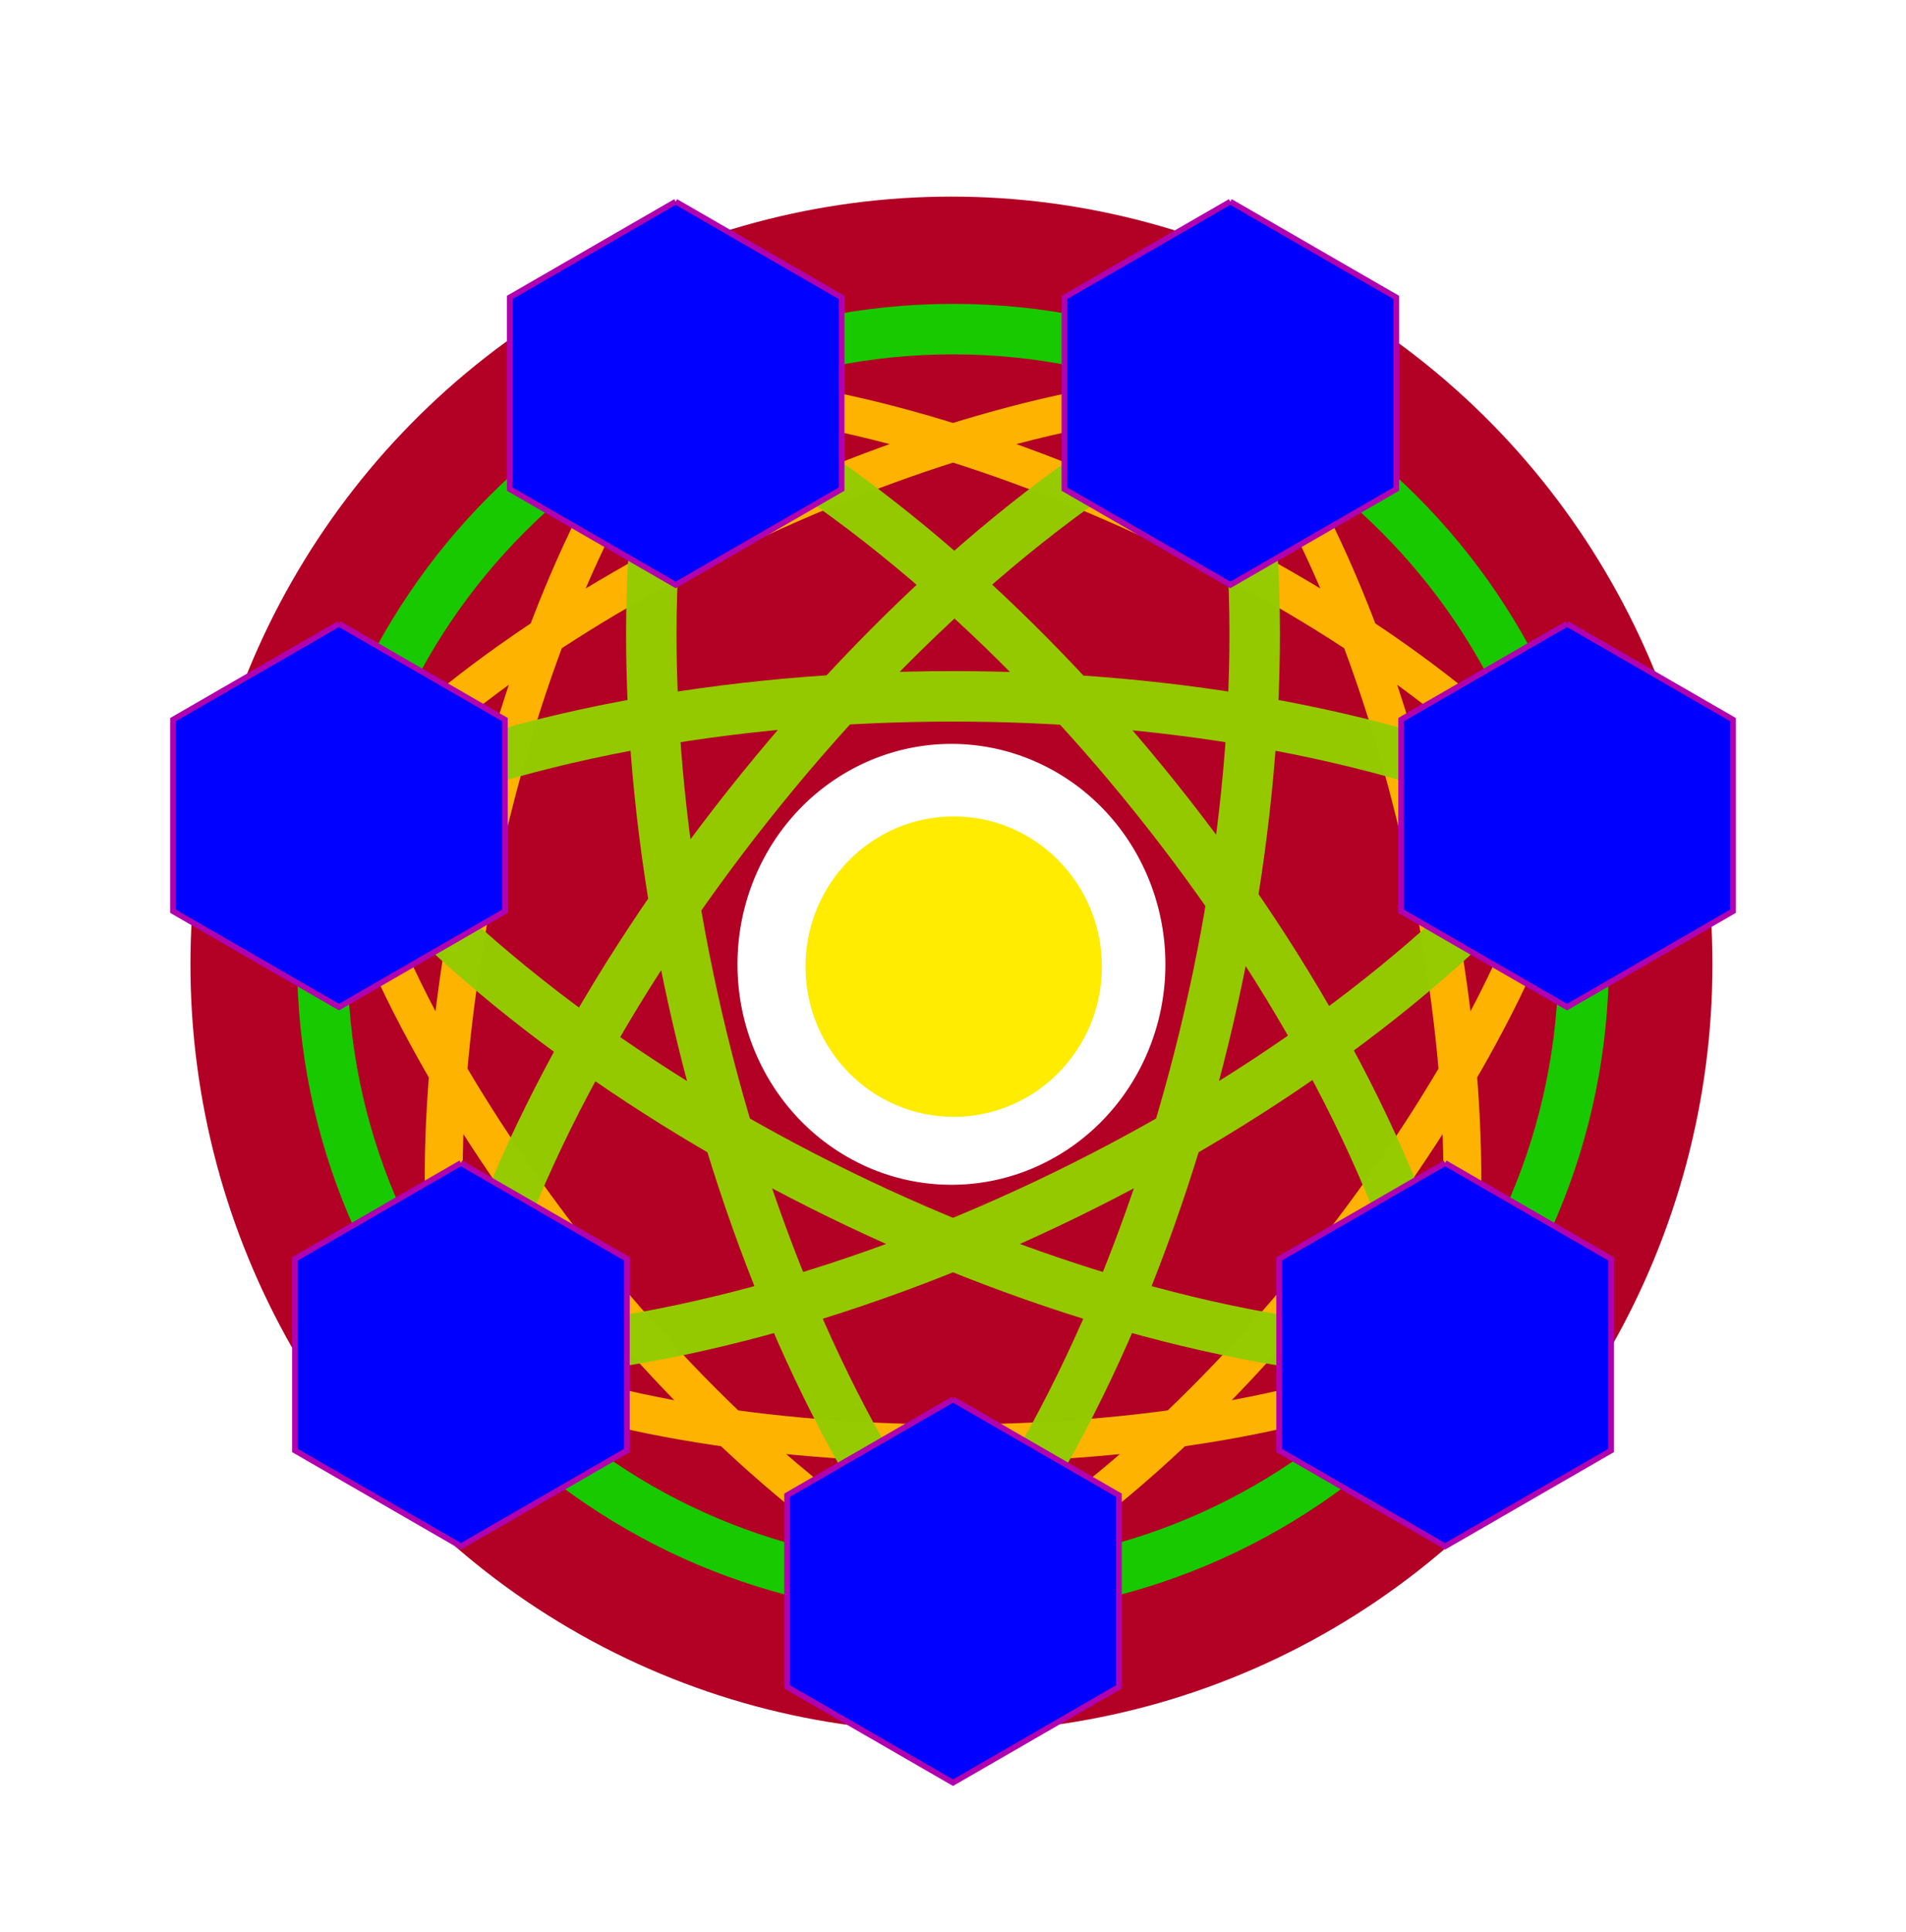 <?xml version="1.0" encoding="UTF-8" standalone="no"?>
<svg
   width="302.208"
   height="306.172"
   version="1.1"
   id="svg62"
   sodipodi:docname="IPNS-Manager-Icon.svg"
   inkscape:version="1.2.2 (b0a8486541, 2022-12-01)"
   xmlns:inkscape="http://www.inkscape.org/namespaces/inkscape"
   xmlns:sodipodi="http://sodipodi.sourceforge.net/DTD/sodipodi-0.dtd"
   xmlns="http://www.w3.org/2000/svg"
   xmlns:svg="http://www.w3.org/2000/svg"
   xmlns:rdf="http://www.w3.org/1999/02/22-rdf-syntax-ns#"
   xmlns:cc="http://creativecommons.org/ns#"
   xmlns:dc="http://purl.org/dc/elements/1.1/">
  <defs
     id="defs66">
    <filter
       inkscape:collect="always"
       style="color-interpolation-filters:sRGB"
       id="filter25435"
       x="-0.64"
       y="-0.632"
       width="2.281"
       height="2.264">
      <feGaussianBlur
         inkscape:collect="always"
         stdDeviation="185.462"
         id="feGaussianBlur25437" />
    </filter>
    <filter
       inkscape:collect="always"
       style="color-interpolation-filters:sRGB"
       id="filter25435-8"
       x="-0.638"
       y="-0.63"
       width="2.276"
       height="2.26">
      <feGaussianBlur
         inkscape:collect="always"
         stdDeviation="328.759"
         id="feGaussianBlur25437-6" />
    </filter>
    <filter
       inkscape:collect="always"
       style="color-interpolation-filters:sRGB"
       id="filter5569"
       x="-0.036"
       y="-0.031"
       width="1.073"
       height="1.063">
      <feGaussianBlur
         inkscape:collect="always"
         stdDeviation="3.05"
         id="feGaussianBlur5571" />
    </filter>
    <filter
       inkscape:collect="always"
       style="color-interpolation-filters:sRGB"
       id="filter5573"
       x="-0.036"
       y="-0.031"
       width="1.073"
       height="1.063">
      <feGaussianBlur
         inkscape:collect="always"
         stdDeviation="3.05"
         id="feGaussianBlur5575" />
    </filter>
    <filter
       inkscape:collect="always"
       style="color-interpolation-filters:sRGB"
       id="filter5577"
       x="-0.036"
       y="-0.031"
       width="1.073"
       height="1.063">
      <feGaussianBlur
         inkscape:collect="always"
         stdDeviation="3.05"
         id="feGaussianBlur5579" />
    </filter>
    <filter
       inkscape:collect="always"
       style="color-interpolation-filters:sRGB"
       id="filter5581"
       x="-0.036"
       y="-0.031"
       width="1.073"
       height="1.063">
      <feGaussianBlur
         inkscape:collect="always"
         stdDeviation="3.05"
         id="feGaussianBlur5583" />
    </filter>
    <filter
       inkscape:collect="always"
       style="color-interpolation-filters:sRGB"
       id="filter5585"
       x="-0.036"
       y="-0.031"
       width="1.073"
       height="1.063">
      <feGaussianBlur
         inkscape:collect="always"
         stdDeviation="3.05"
         id="feGaussianBlur5587" />
    </filter>
    <filter
       inkscape:collect="always"
       style="color-interpolation-filters:sRGB"
       id="filter5589"
       x="-0.036"
       y="-0.031"
       width="1.073"
       height="1.063">
      <feGaussianBlur
         inkscape:collect="always"
         stdDeviation="3.05"
         id="feGaussianBlur5591" />
    </filter>
    <filter
       inkscape:collect="always"
       style="color-interpolation-filters:sRGB"
       id="filter5593"
       x="-0.036"
       y="-0.031"
       width="1.073"
       height="1.063">
      <feGaussianBlur
         inkscape:collect="always"
         stdDeviation="3.05"
         id="feGaussianBlur5595" />
    </filter>
  </defs>
  <sodipodi:namedview
     pagecolor="#202020"
     bordercolor="#666666"
     borderopacity="1"
     objecttolerance="10"
     gridtolerance="10"
     guidetolerance="10"
     inkscape:pageopacity="0"
     inkscape:pageshadow="2"
     inkscape:window-width="1842"
     inkscape:window-height="1013"
     id="namedview64"
     showgrid="false"
     inkscape:zoom="2.9631744"
     inkscape:cx="178.01855"
     inkscape:cy="158.95116"
     inkscape:window-x="78"
     inkscape:window-y="30"
     inkscape:window-maximized="1"
     inkscape:current-layer="layer2"
     inkscape:showpageshadow="0"
     inkscape:pagecheckerboard="0"
     inkscape:deskcolor="#202020" />
  <!-- Created with LeoMoon Bezier2SVG -->
  <g
     inkscape:groupmode="layer"
     id="layer2"
     inkscape:label="Layer 1"
     style="display:inline"
     transform="translate(-467.238,-452.575)">
    <ellipse
       style="display:inline;mix-blend-mode:normal;fill:none;fill-opacity:0.999;stroke:none;stroke-width:90.063;stroke-linecap:round;stroke-dasharray:none;stroke-opacity:1"
       id="path21429-1"
       cx="618.342"
       cy="605.661"
       rx="151.104"
       ry="153.086"
       inkscape:label="Frame" />
    <ellipse
       style="display:inline;mix-blend-mode:normal;fill:none;fill-opacity:0.999;stroke:#b30025;stroke-width:693.907;stroke-linecap:round;stroke-dasharray:none;stroke-opacity:1;filter:url(#filter25435)"
       id="path21429"
       cx="618.342"
       cy="626.454"
       rx="618.342"
       ry="626.454"
       transform="matrix(0.125,0,0,0.125,540.802,527.103)"
       inkscape:label="PurpleRing"
       inkscape:export-filename="IPNS-Manager-IPNS-Manager-Icon.svg"
       inkscape:export-xdpi="96"
       inkscape:export-ydpi="96" />
    <ellipse
       style="display:inline;mix-blend-mode:normal;fill:#ffec00;fill-opacity:0.999;stroke:none;stroke-width:356.112;stroke-linecap:round;stroke-dasharray:none;stroke-opacity:1;filter:url(#filter25435-8)"
       id="path21429-8"
       cx="618.342"
       cy="626.454"
       rx="618.342"
       ry="626.454"
       transform="matrix(0.038,0,0,0.038,594.955,581.967)"
       inkscape:label="YellowCentre" />
    <g
       id="g60"
       style="fill:none;fill-opacity:1;stroke:#18cc00;stroke-width:28.2;stroke-miterlimit:4;stroke-dasharray:none;stroke-opacity:0.986"
       transform="matrix(0.2,0,0,0.2,494.674,484.529)">
      <title
         id="title57">RoundedNet</title>
      <path
         d="m 118.342,601.037 c 0,-276.063 223.937,-500 500,-500 276.063,0 500,223.937 500,500 0,276.063 -223.937,500 -500,500 -276.063,0 -500,-223.937 -500,-500"
         id="svg_RoundedNet"
         style="display:inline;opacity:1;fill:none;fill-opacity:1;stroke:#18cc00;stroke-width:40;stroke-miterlimit:4;stroke-dasharray:none;stroke-opacity:0.986"
         inkscape:connector-curvature="0"
         sodipodi:nodetypes="csssc" />
      <path
         d="M 131.552,486.416 C 179.882,700.072 423.277,1007.382 618.342,1101.036 M 1105.133,486.417 C 1056.803,700.072 813.407,1007.382 618.342,1101.036 M 131.552,486.416 C 265.021,319.143 618.342,151.871 838.195,151.871 M 398.49,151.871 c 219.852,2e-4 573.174,167.273 706.643,334.546 M 228.211,913.727 C 179.882,700.072 265.021,319.143 398.49,151.871 M 228.212,913.727 c 195.065,93.654 585.196,93.655 780.261,5.1e-4 m 10e-5,0 C 1056.803,700.072 971.664,319.144 838.195,151.871"
         id="svg_RoundedNet-3"
         style="display:inline;fill:none;fill-opacity:1;stroke:#feb500;stroke-width:30;stroke-miterlimit:4;stroke-dasharray:none;stroke-opacity:0.986"
         inkscape:connector-curvature="0"
         sodipodi:nodetypes="cccccccccccccc" />
      <path
         d="M 131.552,486.416 C 397.361,360.574 839.324,360.575 1105.133,486.416 M 228.212,913.727 C 288.913,642.14 572.386,277.713 838.195,151.871 M 398.49,151.871 c 265.809,125.842 545.931,475.279 609.982,761.857 M 618.342,1101.036 C 435.232,869.842 334.438,438.449 398.49,151.871 M 228.212,913.727 c 293.501,6e-5 693.811,-196.117 876.921,-427.311 m -973.581,-7.1e-4 c 183.11,231.194 583.42,427.312 876.921,427.312 M 618.342,1101.036 C 801.452,869.842 902.246,438.449 838.195,151.871"
         id="svg_RoundedNet-3-6"
         style="display:inline;fill:none;fill-opacity:1;stroke:#94cc00;stroke-width:40;stroke-miterlimit:4;stroke-dasharray:none;stroke-opacity:0.986"
         inkscape:connector-curvature="0"
         sodipodi:nodetypes="cccccccccccccc" />
    </g>
  </g>
  <g
     inkscape:groupmode="layer"
     id="layer1"
     inkscape:label="Layer 2"
     style="display:inline"
     transform="translate(-467.238,-452.575)">
    <g
       id="g5"
       style="opacity:1;fill:#0000ff;fill-opacity:1"
       transform="matrix(0.2,0,0,0.2,494.674,484.529)">
      <title
         id="title2">path4522</title>
      <path
         d="m 618.342,949.166 c -43.851,25.312 -87.701,50.624 -131.552,75.936 0,50.624 0,101.247 0,151.871 43.851,25.312 87.701,50.624 131.552,75.936 43.851,-25.312 87.701,-50.624 131.552,-75.936 0,-50.624 0,-101.247 0,-151.871 -43.851,-25.312 -87.701,-50.624 -131.552,-75.936"
         id="svg_path4522"
         style="opacity:1;fill:#0001ff;fill-opacity:1;stroke:#b100af;stroke-width:4.5;stroke-opacity:1;stroke-dasharray:none;filter:url(#filter5581)"
         inkscape:connector-curvature="0" />
    </g>
    <g
       id="g10"
       style="opacity:1;fill:#0005ff;fill-opacity:1"
       transform="matrix(0.2,0,0,0.2,494.674,484.529)">
      <title
         id="title7">path4522.001</title>
      <path
         d="M 131.552,334.545 C 87.701,359.857 43.851,385.169 0,410.48 c 0,50.624 0,101.247 0,151.871 43.851,25.312 87.701,50.624 131.552,75.935 43.851,-25.312 87.701,-50.624 131.552,-75.935 0,-50.624 0,-101.247 0,-151.871 -43.851,-25.312 -87.701,-50.624 -131.552,-75.936"
         id="svg_path4522.001"
         style="opacity:1;fill:#0001ff;fill-opacity:1;stroke:#b100af;stroke-width:4.5;stroke-opacity:1;stroke-dasharray:none;filter:url(#filter5589)"
         inkscape:connector-curvature="0" />
    </g>
    <g
       id="g15"
       style="opacity:1;fill:#0000ff;fill-opacity:1"
       transform="matrix(0.2,0,0,0.2,494.674,484.529)">
      <title
         id="title12">path4522.002</title>
      <path
         d="m 228.211,761.856 c -43.851,25.312 -87.701,50.624 -131.552,75.936 0,50.624 0,101.247 0,151.871 43.851,25.312 87.701,50.624 131.552,75.936 43.851,-25.312 87.701,-50.624 131.552,-75.936 0,-50.624 0,-101.247 0,-151.871 -43.851,-25.312 -87.701,-50.624 -131.552,-75.936"
         id="svg_path4522.002"
         style="opacity:1;fill:#0000ff;fill-opacity:1;stroke:#b100af;stroke-width:4.5;stroke-opacity:1;stroke-dasharray:none;filter:url(#filter5585)"
         inkscape:connector-curvature="0" />
    </g>
    <g
       id="g25"
       style="opacity:1;fill:#0000ff;fill-opacity:1"
       transform="matrix(0.2,0,0,0.2,494.674,484.529)">
      <title
         id="title22">path4522.004</title>
      <path
         d="m 1008.472,761.857 c -43.851,25.312 -87.701,50.624 -131.552,75.935 0,50.624 0,101.247 0,151.871 43.851,25.312 87.701,50.624 131.552,75.936 43.851,-25.312 87.701,-50.624 131.552,-75.936 0,-50.624 0,-101.247 0,-151.871 -43.851,-25.312 -87.701,-50.624 -131.552,-75.935"
         id="svg_path4522.004"
         style="opacity:1;fill:#0000ff;fill-opacity:1;stroke:#b100af;stroke-width:4.5;stroke-opacity:1;stroke-dasharray:none;filter:url(#filter5577)"
         inkscape:connector-curvature="0" />
    </g>
    <g
       id="g25-7"
       style="display:inline;fill:#0000ff;fill-opacity:1"
       transform="matrix(0.2,0,0,0.2,514.006,399.066)">
      <title
         id="title22-4">path4522.004</title>
      <path
         d="m 1008.472,761.857 c -43.851,25.312 -87.701,50.624 -131.552,75.935 0,50.624 0,101.247 0,151.871 43.851,25.312 87.701,50.624 131.552,75.936 43.851,-25.312 87.701,-50.624 131.552,-75.936 0,-50.624 0,-101.247 0,-151.871 -43.851,-25.312 -87.701,-50.624 -131.552,-75.935"
         id="svg_path4522.004-4"
         style="opacity:1;fill:#0000ff;fill-opacity:1;stroke:#b100af;stroke-width:4.5;stroke-opacity:1;stroke-dasharray:none;filter:url(#filter5573)"
         inkscape:connector-curvature="0" />
    </g>
    <g
       id="g30"
       style="fill:#0000ff;fill-opacity:1"
       transform="matrix(0.2,0,0,0.2,494.674,484.529)">
      <title
         id="title27">path4522.005</title>
      <path
         d="M 838.195,2.8610229e-4 C 794.344,25.312 750.494,50.624 706.643,75.936 c 0,50.624 0,101.247 0,151.871 43.851,25.312 87.701,50.624 131.552,75.936 43.851,-25.312 87.701,-50.624 131.552,-75.936 0,-50.624 0,-101.247 0,-151.871 C 925.896,50.624 882.045,25.312 838.195,2.8610229e-4"
         id="svg_path4522.005"
         style="opacity:1;fill:#0000ff;fill-opacity:1;stroke:#b100af;stroke-width:4.5;stroke-opacity:1;stroke-dasharray:none;filter:url(#filter5569)"
         inkscape:connector-curvature="0" />
    </g>
    <g
       id="g35"
       style="opacity:1;fill:#0000ff;fill-opacity:1"
       transform="matrix(0.2,0,0,0.2,494.674,484.529)">
      <title
         id="title32">path4522.006</title>
      <path
         d="m 398.49,0 c -43.851,25.312 -87.701,50.624 -131.552,75.935 0,50.624 0,101.247 0,151.871 43.851,25.312 87.701,50.624 131.552,75.936 43.851,-25.312 87.701,-50.624 131.552,-75.936 0,-50.624 0,-101.247 0,-151.871 C 486.191,50.624 442.341,25.312 398.49,0"
         id="svg_path4522.006"
         style="opacity:1;fill:#0001ff;fill-opacity:1;stroke:#b100af;stroke-width:4.5;stroke-opacity:1;stroke-dasharray:none;filter:url(#filter5593)"
         inkscape:connector-curvature="0" />
    </g>
  </g>
</svg>
